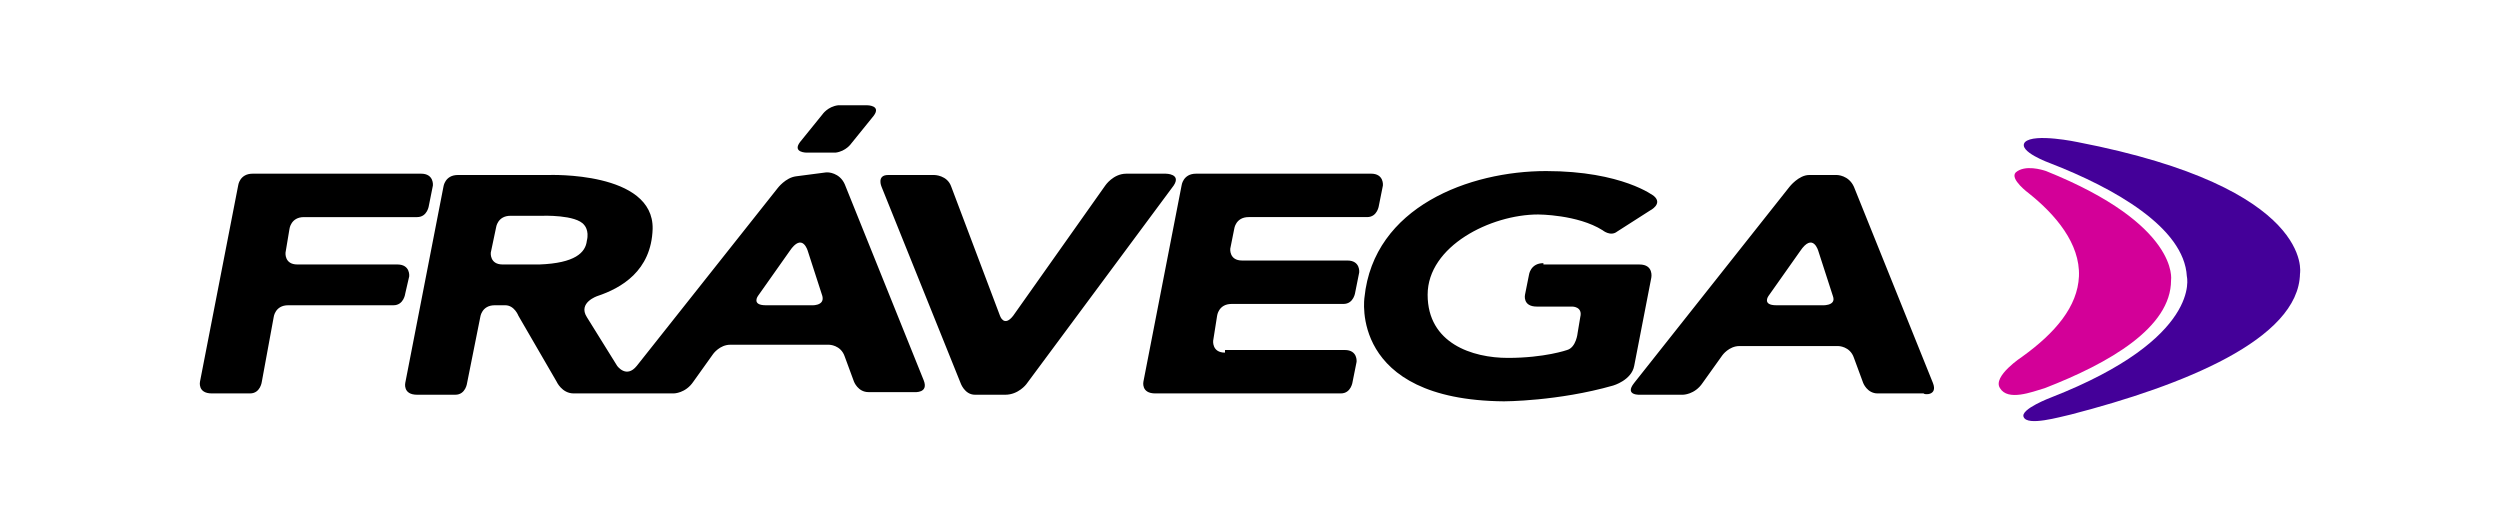<?xml version="1.0" encoding="utf-8"?>
<!-- Generator: Adobe Illustrator 21.1.0, SVG Export Plug-In . SVG Version: 6.00 Build 0)  -->
<svg version="1.1" id="Layer_1" xmlns="http://www.w3.org/2000/svg" xmlns:xlink="http://www.w3.org/1999/xlink" x="0px" y="0px"
	 viewBox="0 0 190 40" style="enable-background:new 0 0 190 40;" xml:space="preserve">
<style type="text/css">
	.st0{fill:#440099;}
	.st1{fill:#D30098;}
</style>
<g id="Symbols">
	<g id="Header_x2F_Pre-login---Compact" transform="translate(-36, -18)">
		<g id="Header_x2F_Logo" transform="translate(36, 18)">
			<g id="Group-26">
				<path id="Combined-Shape" d="M31.1,21c0,0,0.1-0.9-0.9-0.9h-7.6c-1,0-0.9-0.9-0.9-0.9l0.3-1.8c0,0,0.1-0.9,1.1-0.9h8.6
					c0.8,0,0.9-0.9,0.9-0.9l0.3-1.5c0,0,0.1-0.9-0.9-0.9H19.2c-1,0-1.1,0.9-1.1,0.9l-2.9,14.9c0,0-0.2,0.9,0.9,0.9h2.9
					c0.8,0,0.9-0.9,0.9-0.9l0.9-4.9c0,0,0.1-0.9,1.1-0.9h8c0.8,0,0.9-0.9,0.9-0.9L31.1,21z M93.1,26.8c-1,0-0.9-0.9-0.9-0.9l0.3-1.9
					c0,0,0.1-0.9,1.1-0.9h8.5c0.8,0,0.9-0.9,0.9-0.9l0.3-1.5c0,0,0.1-0.9-0.9-0.9h-8c-1,0-0.9-0.9-0.9-0.9l0.3-1.5
					c0,0,0.1-0.9,1.1-0.9h9c0.8,0,0.9-0.9,0.9-0.9l0.3-1.5c0,0,0.1-0.9-0.9-0.9H90.9c-1,0-1.1,0.9-1.1,0.9l-2.9,14.9
					c0,0-0.2,0.9,0.9,0.9h14.1c0.8,0,0.9-0.9,0.9-0.9l0.3-1.5c0,0,0.1-0.9-0.9-0.9H93.1z M117.3,20c-1,0-1.1,0.9-1.1,0.9l-0.3,1.5
					c0,0-0.2,0.9,0.9,0.9h2.7c0,0,0.8,0,0.6,0.8l-0.2,1.2c0,0-0.1,1.1-0.8,1.3c0,0-1.7,0.6-4.5,0.6c-2.7,0-6.1-1.1-6.1-4.8
					c0-3.7,4.8-6.1,8.4-6.1c0,0,3,0,4.9,1.2c0,0,0.6,0.5,1.1,0.1l2.5-1.6c0,0,1-0.5,0.3-1.1c0,0-2.4-1.9-8.2-1.9
					c-5.8,0-13.1,2.7-13.8,9.6c0,0-1.2,7.8,10.6,7.9c0,0,4.1,0,8.3-1.2c0,0,1.4-0.4,1.6-1.5l1.3-6.7c0,0,0.2-1-0.9-1H117.3z
					 M74.1,30c-0.8,0-1.1-0.9-1.1-0.9l-6-14.9c0,0-0.4-0.9,0.5-0.9h3.5c0,0,1,0,1.3,0.9l3.7,9.8c0,0,0.3,0.9,1,0l7-9.9
					c0,0,0.6-0.9,1.6-0.9h3c0,0,1.2,0,0.6,0.9L78,29.2c0,0-0.6,0.8-1.6,0.8H74.1z M146.9,29.1l-6-14.9c-0.4-0.9-1.3-0.9-1.3-0.9
					h-2.1c-0.8,0-1.5,0.9-1.5,0.9l-11.8,14.9c-0.8,1,0.5,0.9,0.5,0.9h3.2c0,0,0.9,0,1.5-0.9l1.5-2.1c0,0,0.5-0.7,1.3-0.7h7.5
					c0,0,0.9,0,1.2,0.9l0.7,1.9c0,0,0.3,0.8,1.1,0.8h3.5C146.2,30,147.3,30.1,146.9,29.1z M138.4,23.2H135c-1.1,0-0.6-0.7-0.6-0.7
					l2.4-3.4c1-1.5,1.4,0,1.4,0l1.1,3.4C139.6,23.3,138.4,23.2,138.4,23.2z M60.5,13.4c-0.8,0.1-1.4,0.9-1.4,0.9L48.4,27.8
					c-0.8,1-1.5,0-1.5,0l-2.3-3.7c-0.7-1.1,0.8-1.6,0.8-1.6c1.8-0.6,4.1-1.9,4.2-5.1c0.1-4.4-7.9-4.1-7.9-4.1h-6.9
					c-1,0-1.1,0.9-1.1,0.9l-2.9,14.9c0,0-0.2,0.9,0.9,0.9h2.9c0.8,0,0.9-0.9,0.9-0.9l1-5c0,0,0.1-0.9,1.1-0.9h0.8c0.7,0,1,0.8,1,0.8
					l2.9,5c0,0,0.4,0.9,1.3,0.9h7.6c0,0,0.9,0,1.5-0.9l1.5-2.1c0,0,0.5-0.7,1.3-0.7h7.5c0,0,0.9,0,1.2,0.9l0.7,1.9
					c0,0,0.3,0.8,1.1,0.8h3.5c0,0,1.1,0.1,0.7-0.9l-6-14.9c-0.4-0.9-1.3-0.9-1.3-0.9h-0.1L60.5,13.4z M61.6,23.2h-3.4
					c-1.1,0-0.6-0.7-0.6-0.7l2.4-3.4c1-1.5,1.4,0,1.4,0l1.1,3.4C62.7,23.3,61.6,23.2,61.6,23.2z M41,20.1l-2.8,0
					c-1,0-0.9-0.9-0.9-0.9l0.4-1.9c0,0,0.1-0.9,1.1-0.9h2.4c0,0,2.6-0.1,3.2,0.7c0,0,0.4,0.4,0.2,1.2C44.5,19.2,43.7,20,41,20.1z
					 M65.9,8h-2.2v0c-0.8,0.1-1.2,0.7-1.2,0.7l-1.7,2.1c-0.6,0.8,0.5,0.8,0.5,0.8h2.2v0c0.8-0.1,1.2-0.7,1.2-0.7l1.7-2.1
					C67,8,65.9,8,65.9,8z"/>
				<path id="Fill-17" class="st0" d="M157.4,31.5c8.5-2.2,17.3-5.7,17.4-10.7c0,0,1.2-6.5-16.9-10c0,0-3.3-0.7-4,0
					c-0.6,0.7,1.9,1.6,1.9,1.6c4.9,1.9,10.2,4.9,10.4,8.6c0,0,1.2,4.7-10.3,9.2c0,0-2.4,0.9-2.1,1.5
					C154.1,32.4,156.5,31.7,157.4,31.5"/>
				<path id="Fill-19" class="st1" d="M155.4,29.5c4.9-1.9,9.6-4.6,9.6-8.2c0,0,0.7-4.2-9.5-8.3c-0.3-0.1-1.6-0.5-2.3,0.1
					c-0.5,0.5,1,1.6,1,1.6c2,1.6,3.9,3.8,3.8,6.3c-0.1,2.3-1.8,4.3-4.3,6.1c0,0-2.3,1.5-1.7,2.4C152.6,30.5,154.4,29.8,155.4,29.5"
					/>
			</g>
		</g>
	</g>
</g>
</svg>
